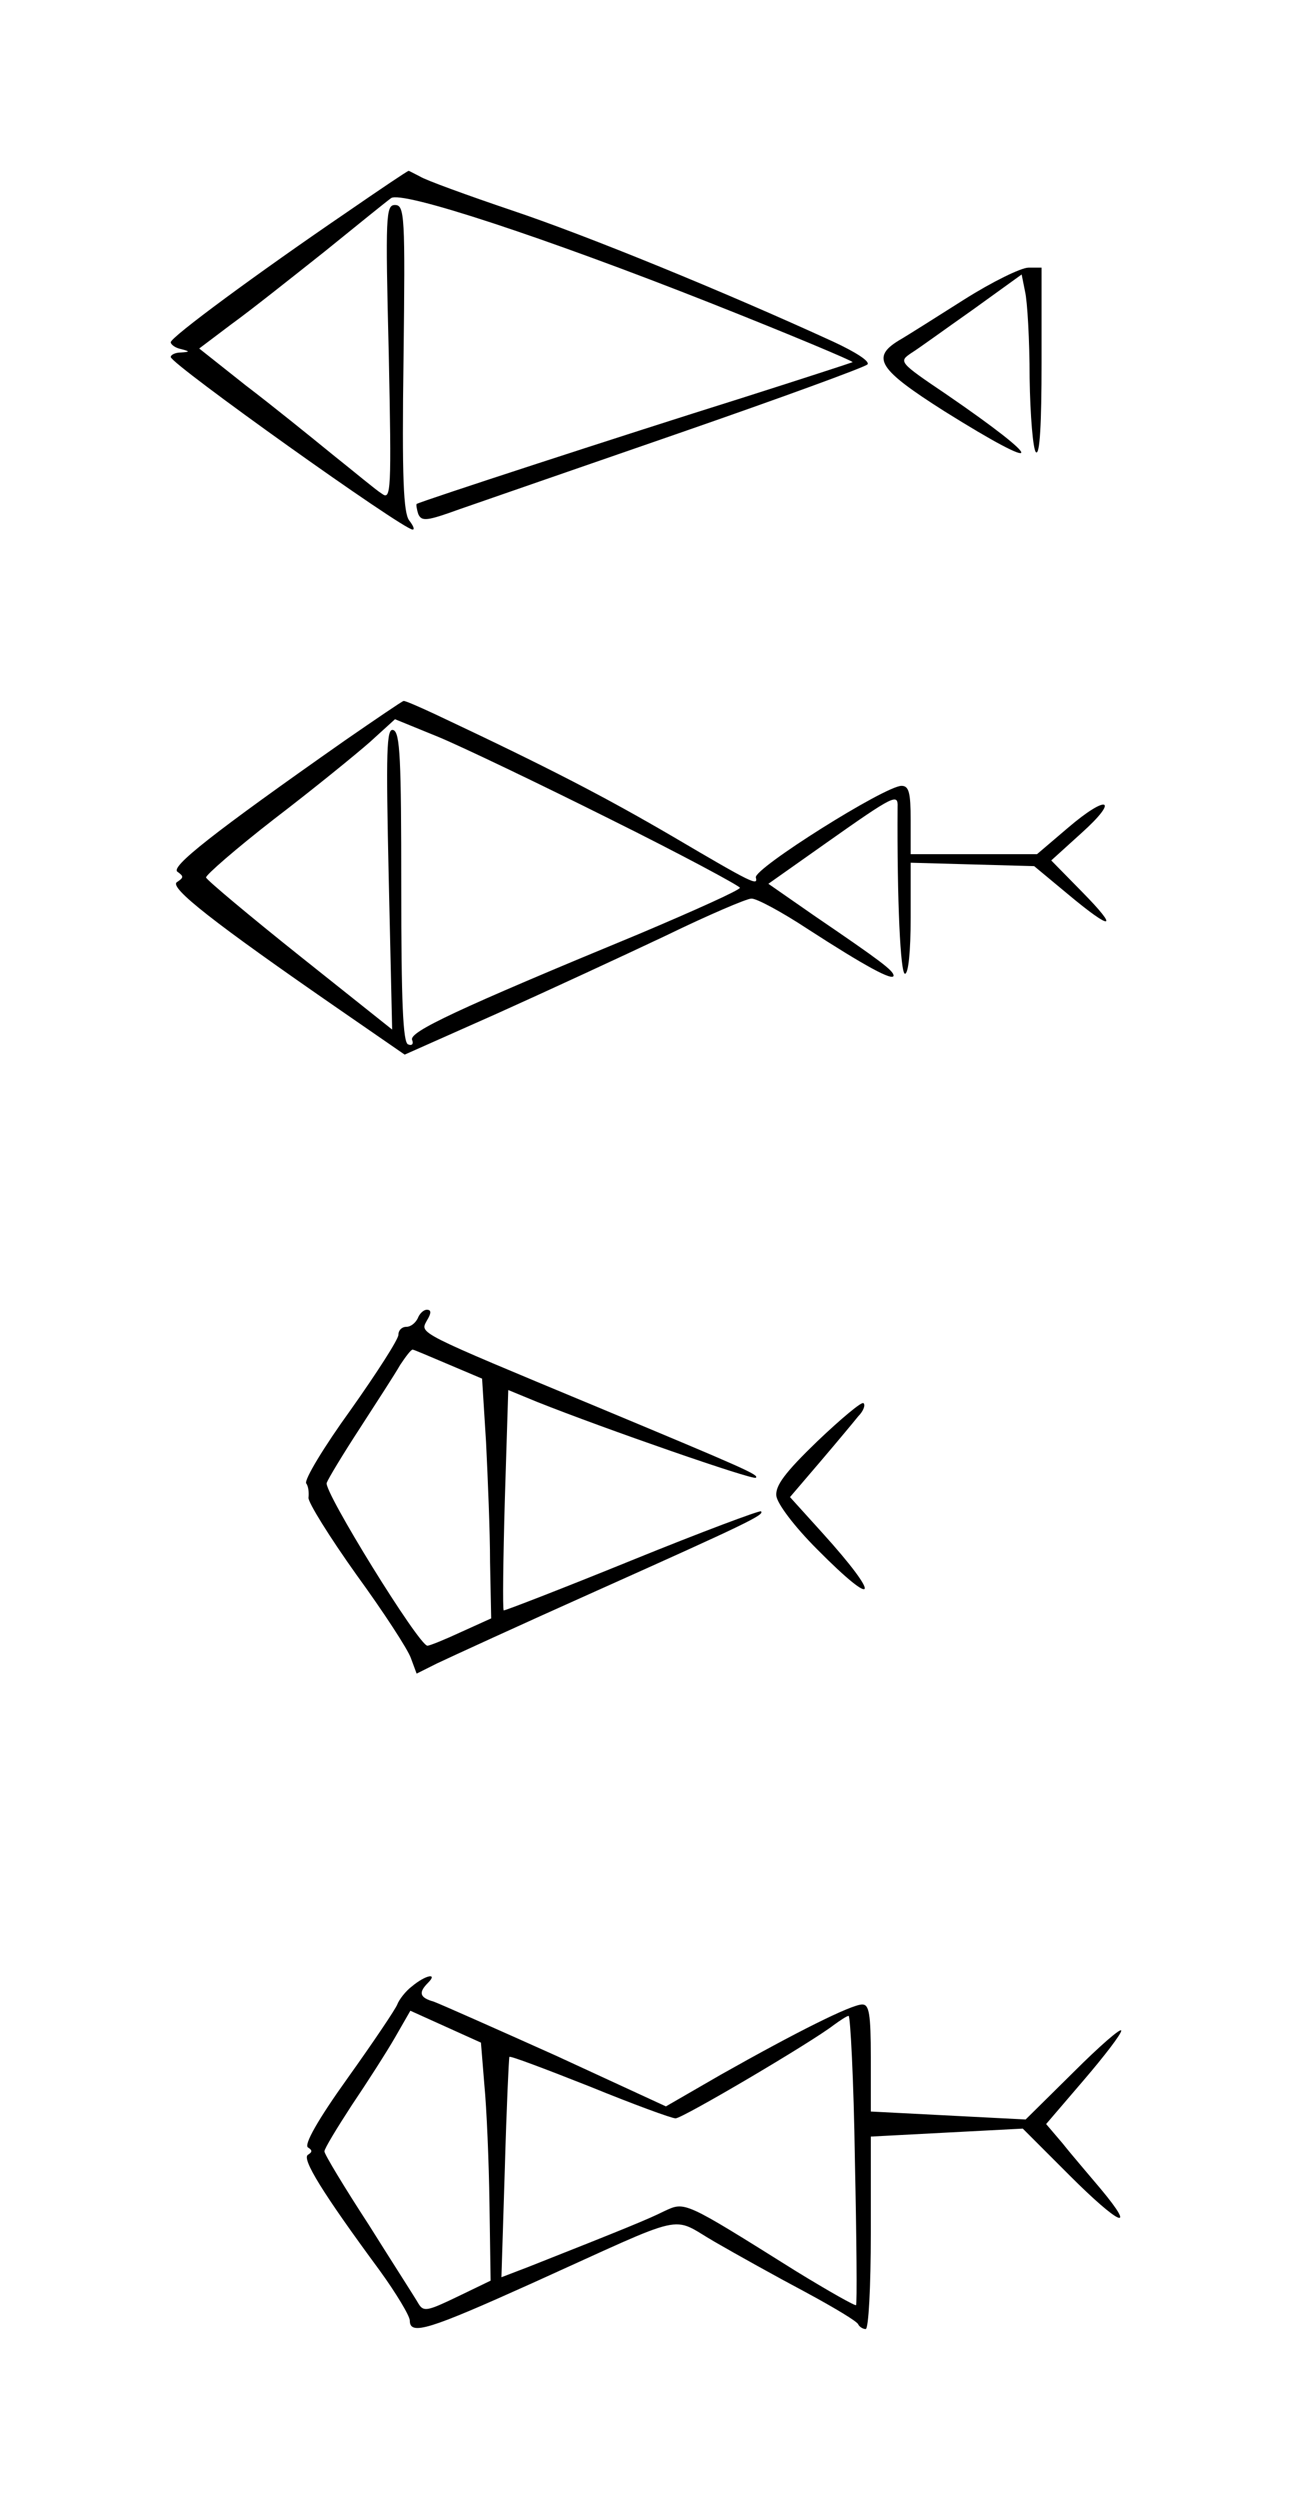 <?xml version="1.0" standalone="no"?>
<!DOCTYPE svg PUBLIC "-//W3C//DTD SVG 20010904//EN"
 "http://www.w3.org/TR/2001/REC-SVG-20010904/DTD/svg10.dtd">
<svg version="1.0" xmlns="http://www.w3.org/2000/svg"
 width="227pt" height="439pt" viewBox="0 0 227 439"
 preserveAspectRatio="xMidYMid meet">
<g transform="translate(0,439) scale(0.1,-0.1)"
fill="#000000" stroke="none">
<path d="M609 4017 c-157 -107 -309 -219 -309 -228 0 -4 8 -10 18 -12 16 -4
16 -5 0 -6 -10 0 -18 -4 -18 -8 1 -13 408 -303 425 -303 4 0 1 7 -6 16 -10 13
-13 73 -10 285 3 250 2 269 -15 269 -16 0 -17 -17 -11 -260 5 -244 4 -259 -12
-247 -10 6 -48 38 -87 69 -38 31 -106 86 -152 121 l-82 65 57 43 c32 23 105
81 163 127 58 47 110 89 117 94 18 14 270 -69 561 -184 139 -55 251 -102 250
-104 -2 -1 -91 -30 -198 -64 -198 -62 -563 -181 -568 -185 -1 -1 0 -9 3 -18 6
-13 15 -12 73 9 37 13 211 73 387 134 176 61 324 115 329 120 5 5 -19 21 -60
40 -192 88 -432 186 -563 230 -80 27 -154 54 -163 60 -10 5 -19 10 -20 10 -2
0 -51 -33 -109 -73z"/>
<path d="M1694 3864 c-49 -31 -101 -64 -115 -72 -49 -30 -35 -51 80 -124 179
-112 181 -92 3 30 -83 56 -83 57 -61 72 13 8 61 43 108 76 l86 62 6 -30 c4
-17 8 -85 8 -152 1 -66 6 -125 11 -130 7 -7 10 51 10 157 l0 167 -23 0 c-13 0
-64 -25 -113 -56z"/>
<path d="M605 3089 c-231 -162 -307 -222 -293 -230 11 -8 11 -10 -1 -18 -15
-9 64 -71 287 -225 l113 -78 162 72 c89 40 223 102 297 137 74 36 142 65 150
65 8 1 53 -23 100 -54 99 -64 150 -92 150 -81 -1 9 -22 25 -138 104 l-82 57
102 72 c119 84 126 87 125 63 -1 -165 5 -293 13 -293 6 0 10 39 10 98 l0 97
108 -3 109 -3 59 -49 c79 -66 91 -63 25 4 l-54 55 53 48 c68 61 46 69 -24 9
l-54 -46 -111 0 -111 0 0 60 c0 48 -3 60 -16 60 -29 0 -261 -146 -256 -161 4
-15 -5 -11 -146 72 -120 70 -216 120 -418 215 -28 13 -53 24 -55 23 -2 0 -49
-32 -104 -70z m468 -138 c125 -62 227 -117 227 -120 0 -4 -80 -40 -177 -81
-322 -133 -404 -172 -399 -186 3 -7 0 -11 -7 -8 -9 3 -12 74 -12 276 0 225 -2
272 -14 276 -12 4 -13 -35 -8 -261 l6 -265 -162 129 c-89 71 -163 133 -165
138 -1 4 53 51 120 103 68 52 143 113 168 135 l44 40 76 -31 c41 -17 177 -82
303 -145z"/>
<path d="M734 2075 c-4 -8 -12 -15 -20 -15 -8 0 -14 -6 -14 -14 0 -8 -38 -67
-84 -132 -47 -65 -82 -123 -78 -129 4 -5 5 -17 4 -25 -1 -8 37 -69 84 -135 48
-66 91 -132 96 -147 l10 -27 36 18 c21 10 145 67 277 126 268 120 299 135 292
141 -2 2 -104 -36 -227 -86 -123 -50 -224 -89 -225 -88 -2 2 -1 89 2 195 l6
192 51 -21 c118 -47 380 -138 384 -133 6 5 -19 16 -278 124 -322 134 -312 129
-300 152 8 13 8 19 0 19 -6 0 -13 -7 -16 -15z m54 -81 l59 -25 7 -112 c3 -62
7 -156 7 -210 l2 -99 -53 -24 c-28 -13 -55 -24 -59 -24 -15 0 -183 272 -177
286 3 8 29 51 59 97 29 45 61 94 70 110 10 15 19 27 22 27 2 0 30 -12 63 -26z"/>
<path d="M1436 1859 c-57 -55 -74 -78 -72 -96 2 -14 31 -53 72 -94 106 -107
113 -86 9 29 l-57 63 53 62 c29 34 59 70 67 80 9 9 13 20 9 23 -3 3 -39 -27
-81 -67z"/>
<path d="M724 902 c-12 -9 -23 -24 -26 -32 -3 -8 -42 -66 -87 -129 -53 -74
-77 -117 -70 -122 8 -5 8 -8 0 -13 -11 -7 25 -66 126 -203 29 -40 53 -80 53
-88 0 -27 34 -16 216 66 279 126 240 118 320 72 38 -22 110 -62 159 -88 50
-27 92 -52 93 -57 2 -4 8 -8 13 -8 5 0 9 73 9 169 l0 169 133 7 134 7 82 -82
c87 -87 120 -102 55 -24 -21 25 -52 61 -67 80 l-29 34 66 77 c36 42 66 81 66
87 0 6 -38 -27 -84 -73 l-84 -83 -136 7 -136 7 0 94 c0 78 -3 94 -15 94 -19 0
-115 -48 -248 -123 l-97 -56 -193 89 c-107 48 -204 91 -215 95 -25 7 -27 16
-10 33 18 18 -4 14 -28 -6z m127 -173 c4 -41 8 -135 9 -209 l2 -135 -58 -28
c-54 -26 -60 -27 -69 -12 -5 9 -45 71 -87 138 -43 66 -78 124 -78 129 0 5 22
41 48 81 27 40 61 93 76 119 l27 47 62 -28 62 -28 6 -74z m651 -131 c3 -139 4
-255 2 -256 -1 -2 -49 25 -106 60 -198 124 -194 122 -231 105 -28 -14 -67 -30
-239 -98 l-47 -18 6 192 c3 106 7 193 8 195 2 2 65 -22 141 -52 76 -31 144
-56 151 -56 12 0 238 133 278 164 11 8 23 16 26 16 3 0 9 -114 11 -252z"/>
</g>
</svg>
